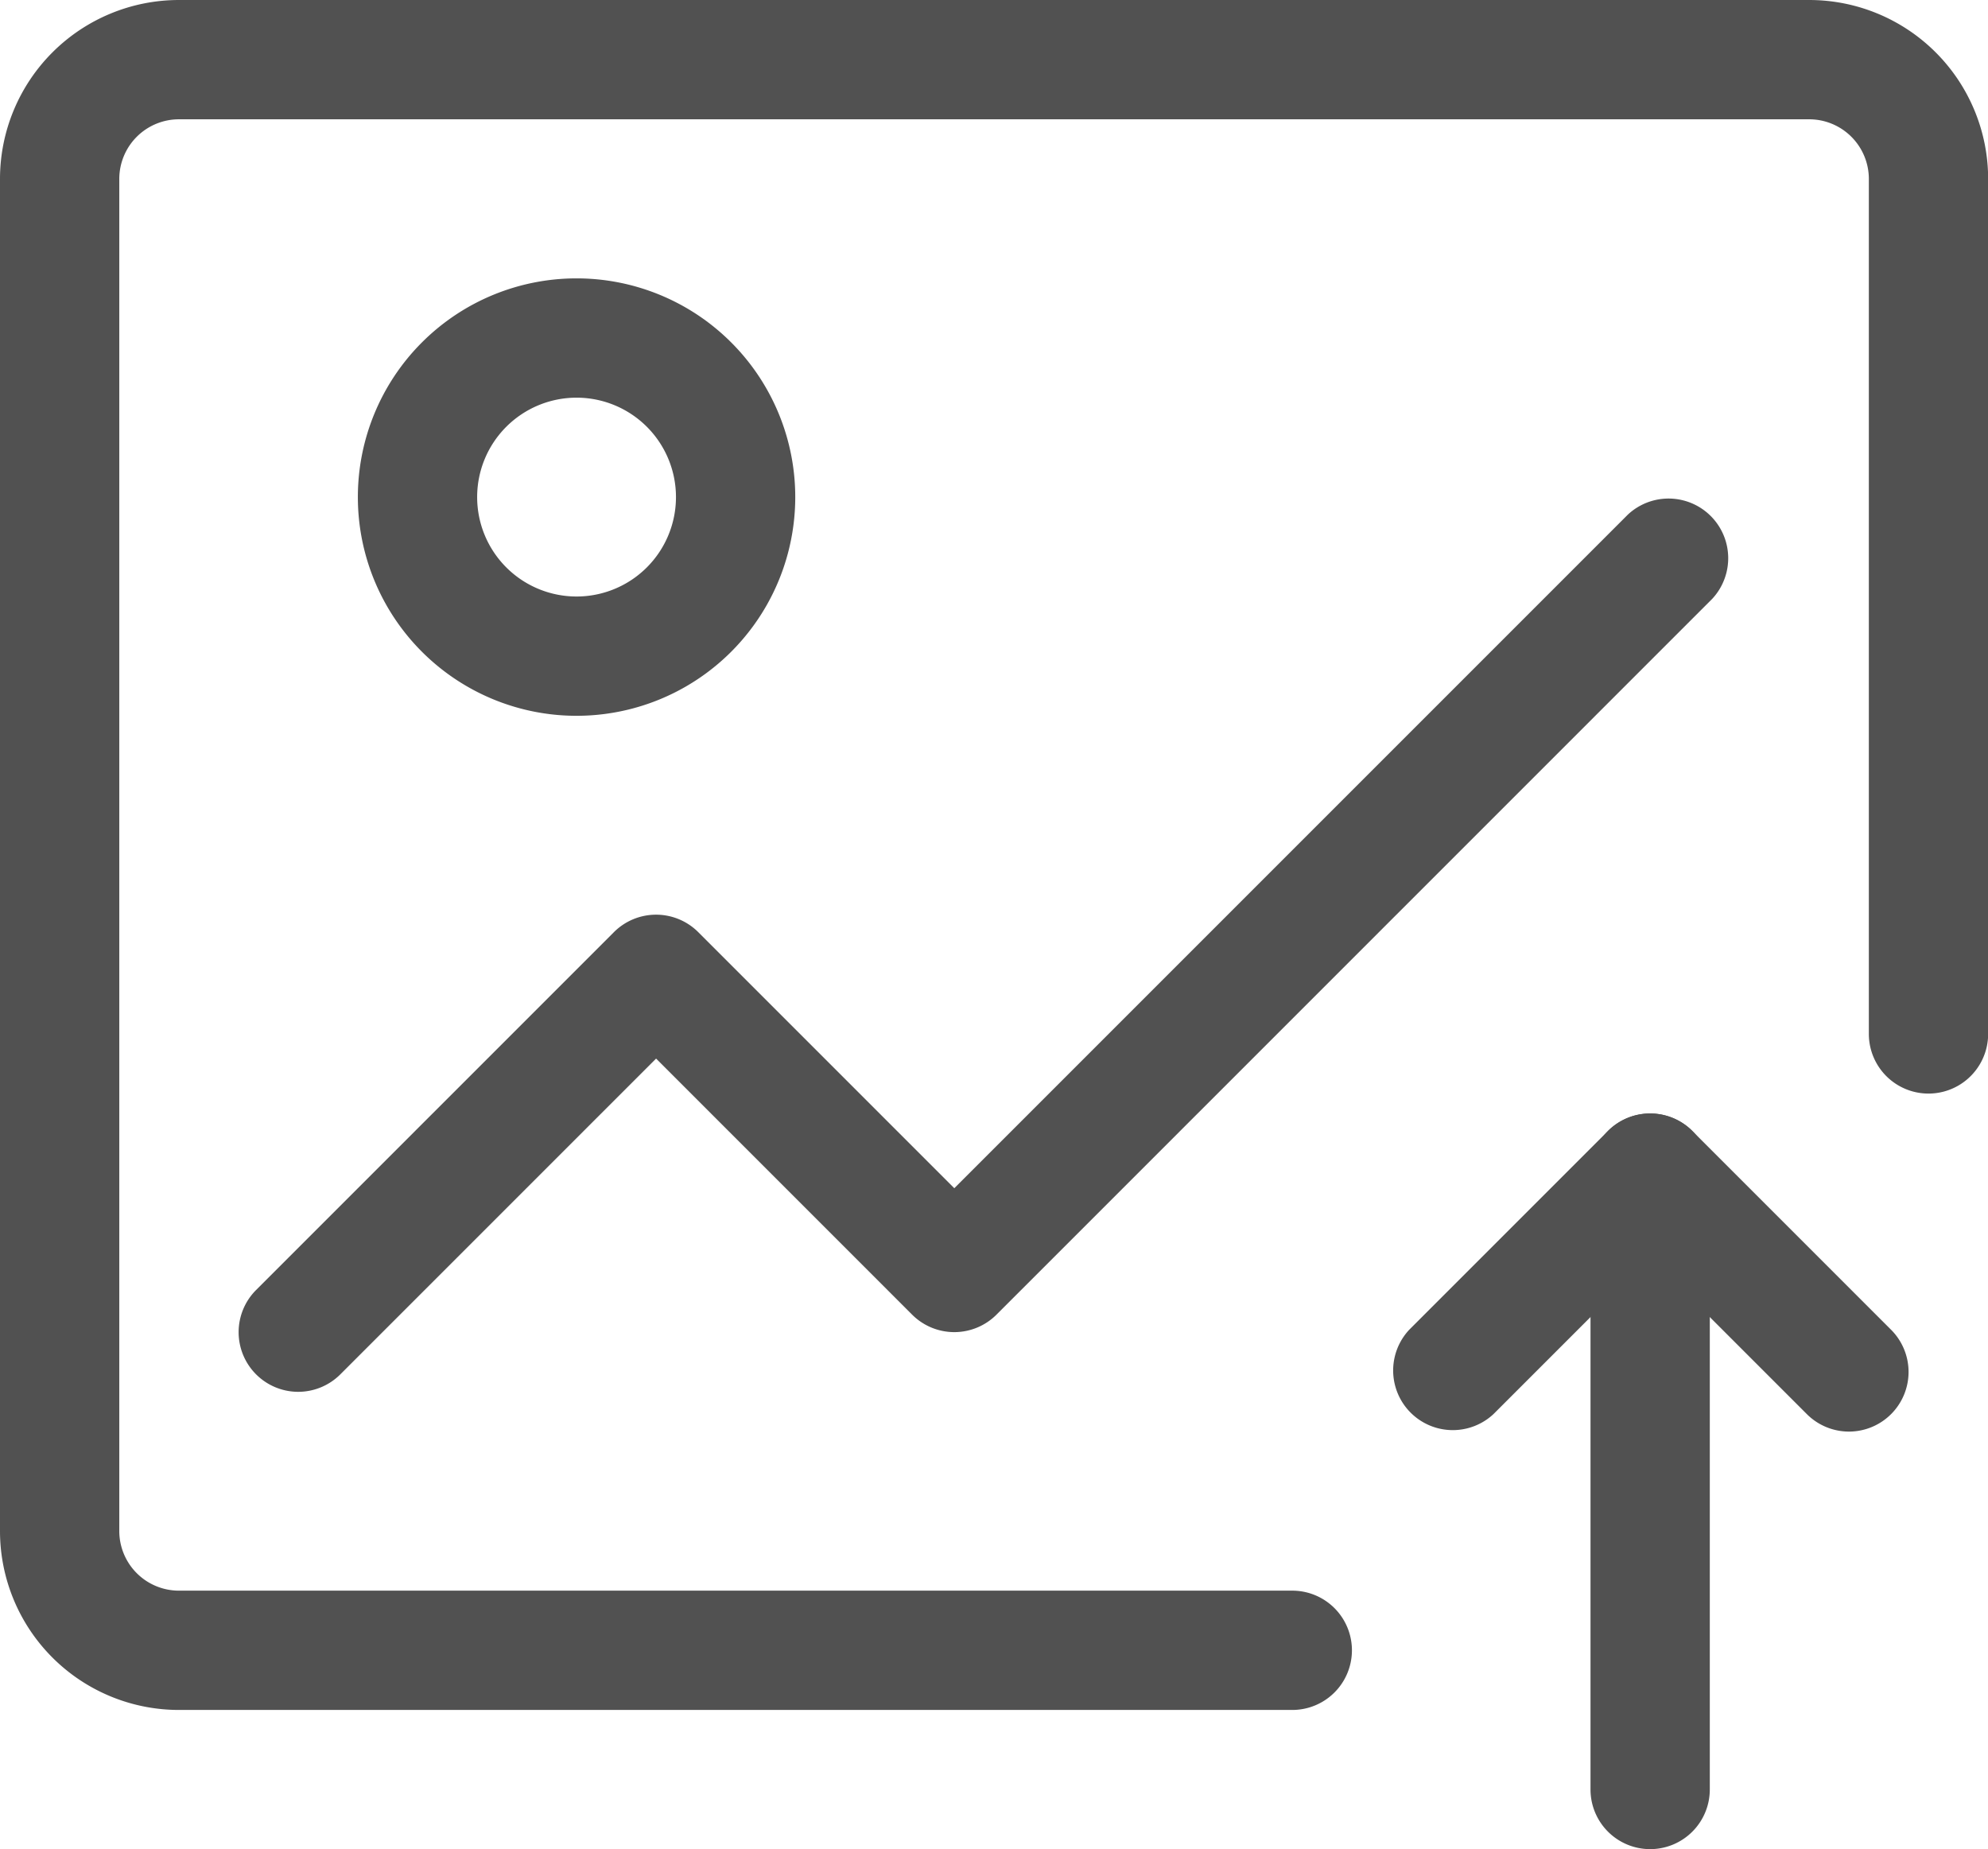 <?xml version="1.0" standalone="no"?><!DOCTYPE svg PUBLIC "-//W3C//DTD SVG 1.1//EN" "http://www.w3.org/Graphics/SVG/1.1/DTD/svg11.dtd"><svg t="1721701599252" class="icon" viewBox="0 0 1101 1024" version="1.1" xmlns="http://www.w3.org/2000/svg" p-id="28879" xmlns:xlink="http://www.w3.org/1999/xlink" width="34.406" height="32"><path d="M715.699 946.925H99.097a99.097 99.097 0 0 1-99.097-99.097V99.097a99.097 99.097 0 0 1 99.097-99.097h902.882a99.097 99.097 0 0 1 99.097 99.097v473.462a33.032 33.032 0 0 1-66.065 0V99.097a33.032 33.032 0 0 0-33.032-33.032H99.097a33.032 33.032 0 0 0-33.032 33.032v748.731a33.032 33.032 0 0 0 33.032 33.032h616.602a33.032 33.032 0 0 1 0 66.065z" fill="#515151" p-id="28880"></path><path d="M165.161 770.753a33.032 33.032 0 0 1-23.343-9.689 33.032 33.032 0 0 1 0-46.686l198.194-198.194a33.032 33.032 0 0 1 46.686 0L528.516 658.003l373.044-373.044a33.032 33.032 0 0 1 46.686 46.686l-396.387 396.387a33.032 33.032 0 0 1-46.686 0L363.355 586.212 188.504 761.063A33.032 33.032 0 0 1 165.161 770.753zM319.312 396.387a121.118 121.118 0 1 1 121.118-121.118 121.118 121.118 0 0 1-121.118 121.118z m0-176.172a55.054 55.054 0 1 0 55.054 55.054 55.054 55.054 0 0 0-55.054-55.054zM1024 792.774a33.032 33.032 0 0 1-23.343-9.689L913.892 696.32l-86.765 86.765a33.032 33.032 0 0 1-46.686-46.686l110.108-110.108a33.032 33.032 0 0 1 46.686 0l110.108 110.108a33.032 33.032 0 0 1 0 46.686A33.032 33.032 0 0 1 1024 792.774z" fill="#515151" p-id="28881"></path><path d="M913.892 1024a33.032 33.032 0 0 1-33.032-33.032V649.634a33.032 33.032 0 0 1 66.065 0v341.333a33.032 33.032 0 0 1-33.032 33.032z" fill="#515151" p-id="28882"></path></svg>